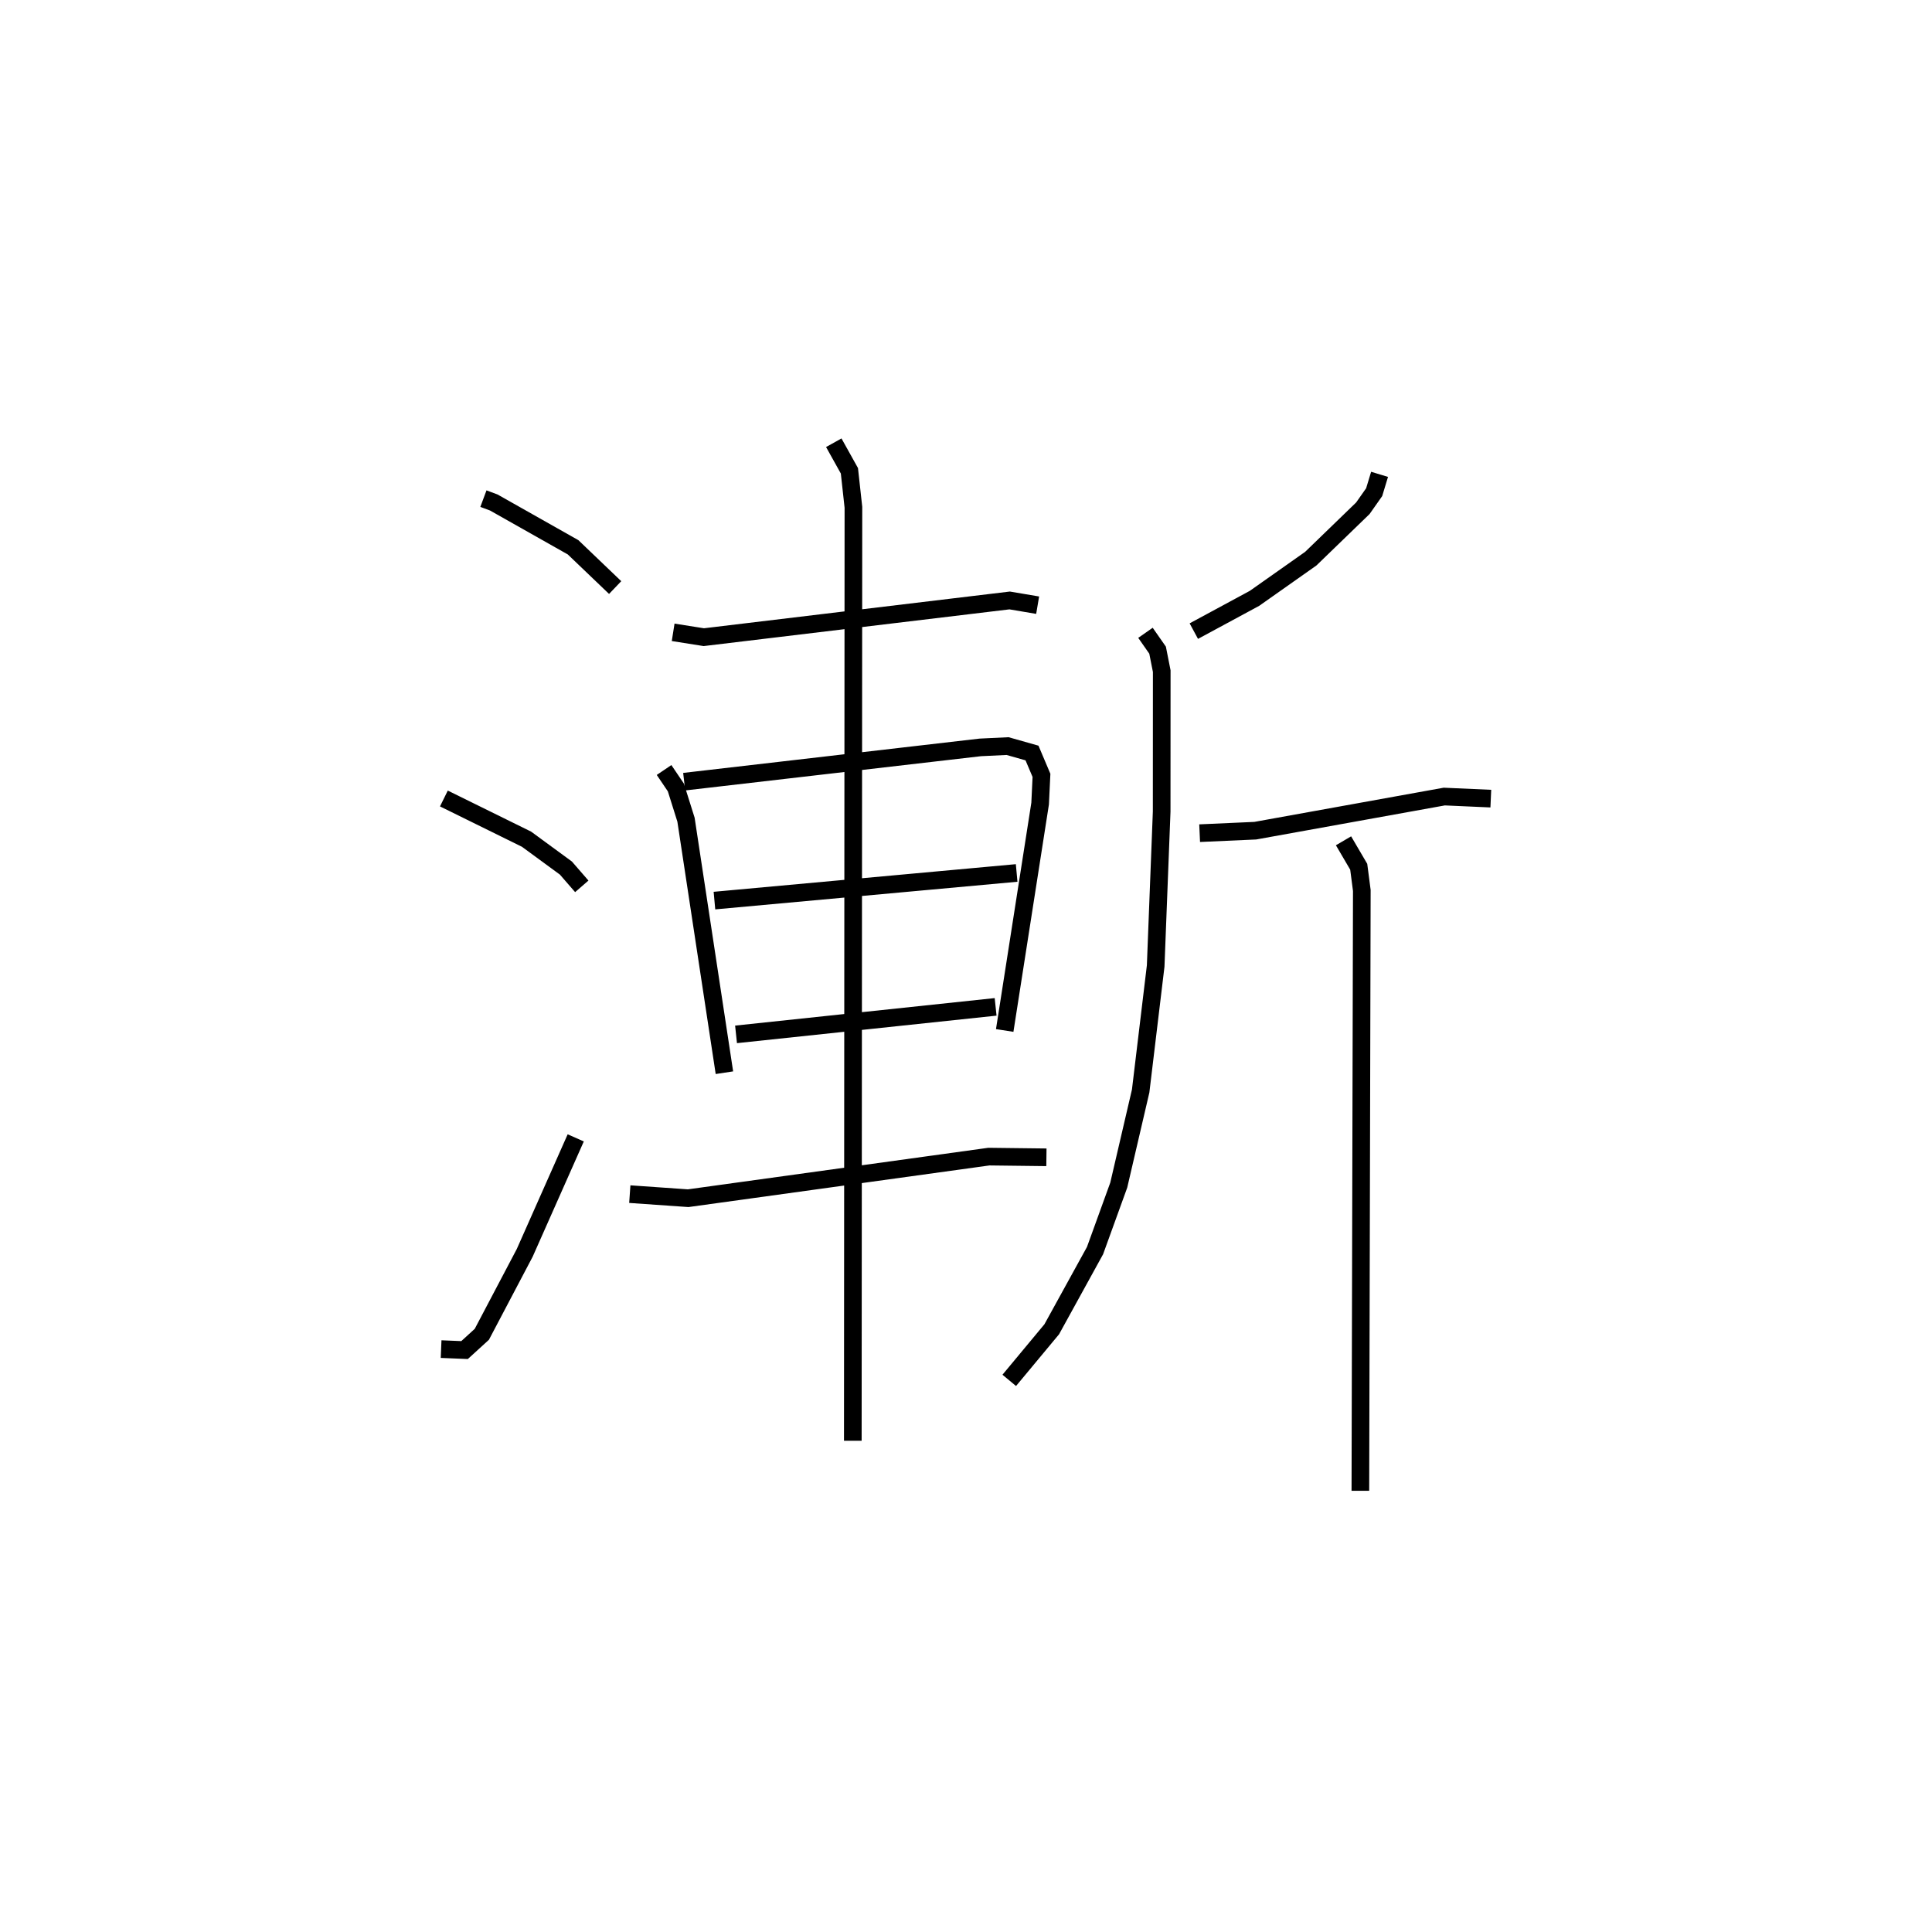 <?xml version="1.0" encoding="utf-8" ?>
<svg baseProfile="full" height="109.49" version="1.1" width="109.493" xmlns="http://www.w3.org/2000/svg" xmlns:ev="http://www.w3.org/2001/xml-events" xmlns:xlink="http://www.w3.org/1999/xlink"><defs /><rect fill="white" height="109.49" width="109.493" x="0" y="0" /><path d="M25,25 m0.0,0.0 m2.397,3.259 l0.587,0.219 4.494,2.539 l2.385,2.282 m-9.706,11.954 l4.683,2.307 2.233,1.637 l0.899,1.035 m-7.973,26.226 l1.329,0.055 0.979,-0.893 l2.431,-4.617 2.891,-6.516 m5.521,-28.651 l1.738,0.275 17.333,-2.081 l1.586,0.268 m-21.172,9.341 l0.669,0.99 0.574,1.826 l2.177,14.339 m-2.28,-16.493 l16.781,-1.943 1.547,-0.074 l1.384,0.392 0.537,1.267 l-0.076,1.597 -2.008,12.861 m-16.45,-7.361 l17.127,-1.566 m-15.903,9.148 l14.711,-1.559 m-20.732,10.613 l3.308,0.231 17.043,-2.357 l3.26,0.039 m-12.051,-40.497 l0.886,1.59 0.227,2.069 l-0.034,52.901 m29.853,-54.769 l-0.306,1.01 -0.641,0.912 l-2.952,2.857 -3.19,2.249 l-3.438,1.857 m-2.74,0.096 l0.687,0.984 0.235,1.189 l-0.004,7.96 -0.34,8.751 l-0.851,7.084 -1.241,5.332 l-1.345,3.713 -2.453,4.457 l-2.408,2.897 m10.79,-31.012 l3.153,-0.141 10.711,-1.934 l2.638,0.117 m-8.348,2.39 l0.862,1.471 0.175,1.344 l-0.082,34.022 " fill="none" stroke="black" stroke-width="1" /></svg>